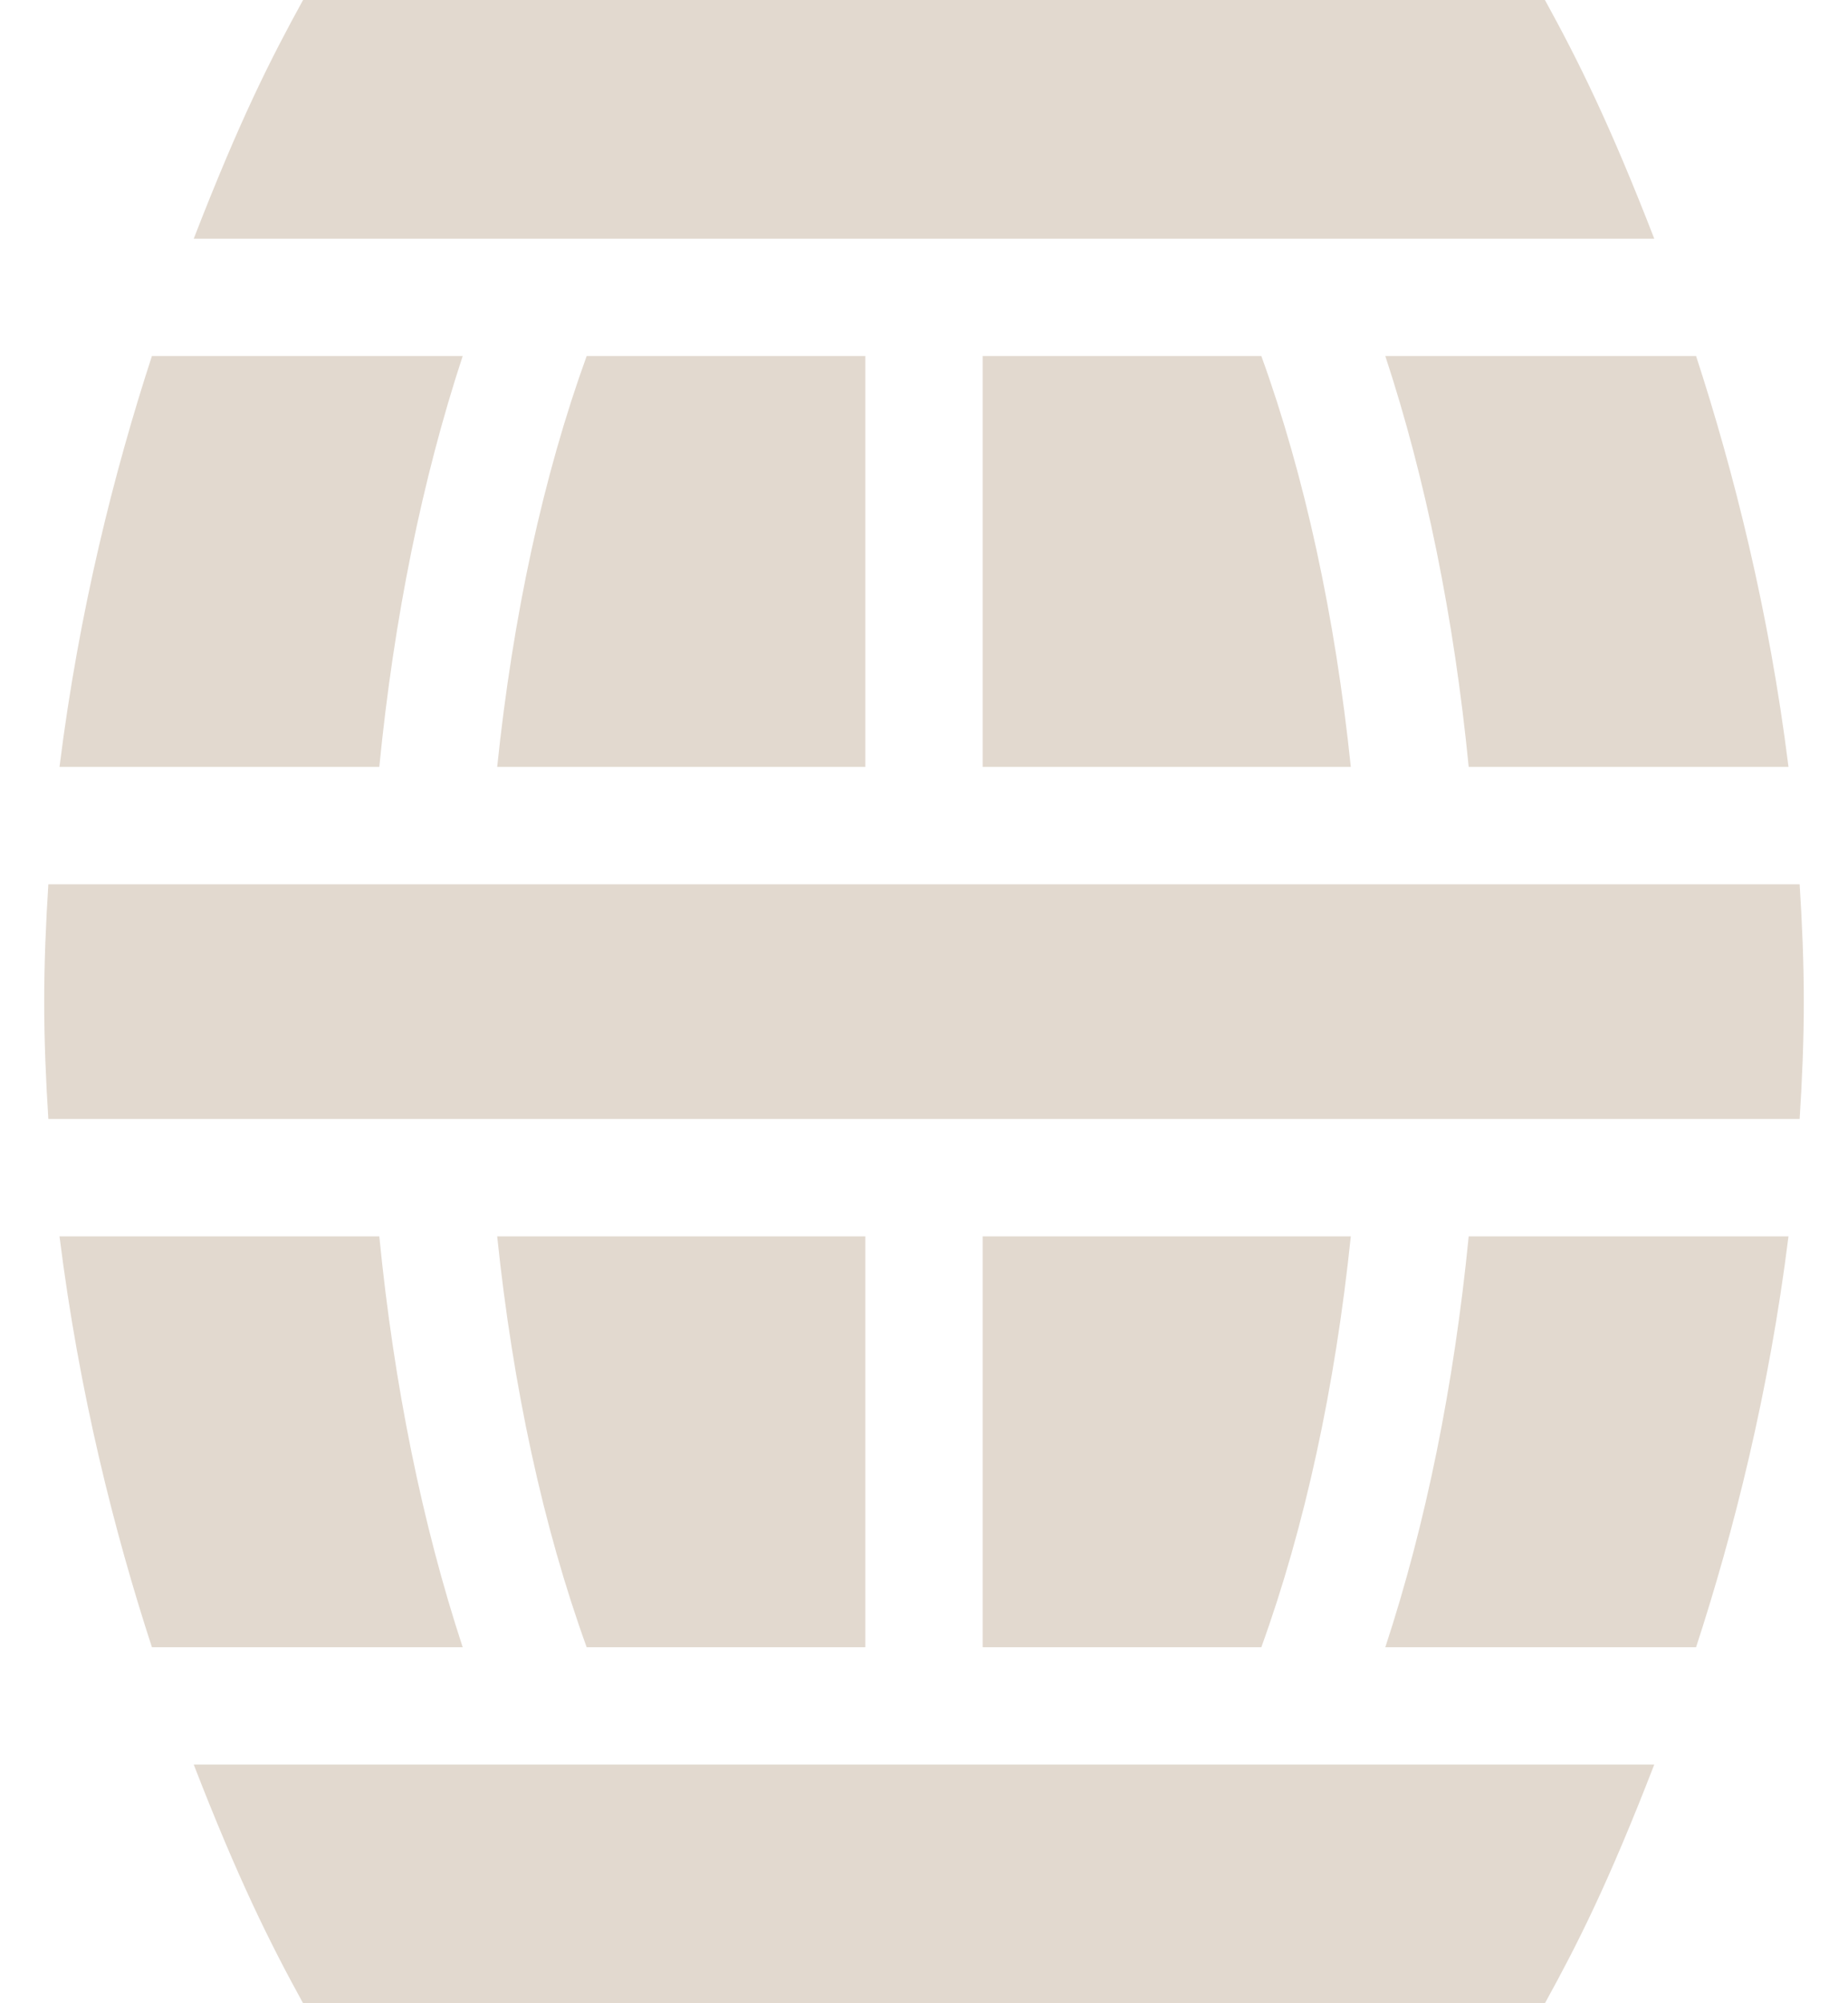 <svg width="24" height="26" viewBox="0 0 24 26" fill="none" xmlns="http://www.w3.org/2000/svg">
<path d="M12.762 16.047V21.379H16.381C16.945 19.822 17.339 18.006 17.543 16.047H12.762Z" fill="#E2D9CF"/>
<path d="M19.074 16.047C18.884 17.976 18.517 19.784 17.991 21.379H22.027C22.515 19.884 22.975 18.068 23.227 16.047H19.074Z" fill="#E2D9CF"/>
<path d="M0.773 16.047C1.025 18.068 1.485 19.884 1.973 21.379H6.009C5.484 19.784 5.116 17.976 4.926 16.047H0.773Z" fill="#E2D9CF"/>
<path d="M11.238 16.047H6.457C6.661 18.006 7.055 19.822 7.619 21.379H11.238V16.047Z" fill="#E2D9CF"/>
<path d="M23.426 13C23.426 12.483 23.404 11.977 23.372 11.477H0.628C0.596 11.977 0.574 12.483 0.574 13C0.574 13.517 0.596 14.023 0.628 14.523H23.372C23.404 14.023 23.426 13.517 23.426 13Z" fill="#E2D9CF"/>
<path d="M3.936 26H20.064C20.485 25.236 20.881 24.458 21.484 22.902H2.516C3.092 24.387 3.502 25.211 3.936 26V26Z" fill="#E2D9CF"/>
<path d="M20.064 0H3.936C3.516 0.764 3.12 1.542 2.516 3.098H21.484C20.908 1.613 20.498 0.789 20.064 0Z" fill="#E2D9CF"/>
<path d="M0.773 9.953H4.926C5.116 8.024 5.484 6.216 6.009 4.621H1.973C1.485 6.116 1.025 7.932 0.773 9.953V9.953Z" fill="#E2D9CF"/>
<path d="M12.762 9.953H17.543C17.339 7.994 16.945 6.178 16.381 4.621H12.762V9.953Z" fill="#E2D9CF"/>
<path d="M11.238 9.953V4.621H7.619C7.055 6.178 6.661 7.994 6.457 9.953H11.238Z" fill="#E2D9CF"/>
<path d="M23.227 9.953C22.975 7.932 22.515 6.116 22.027 4.621H17.991C18.517 6.216 18.884 8.024 19.074 9.953H23.227Z" fill="#E2D9CF"/>
</svg>

